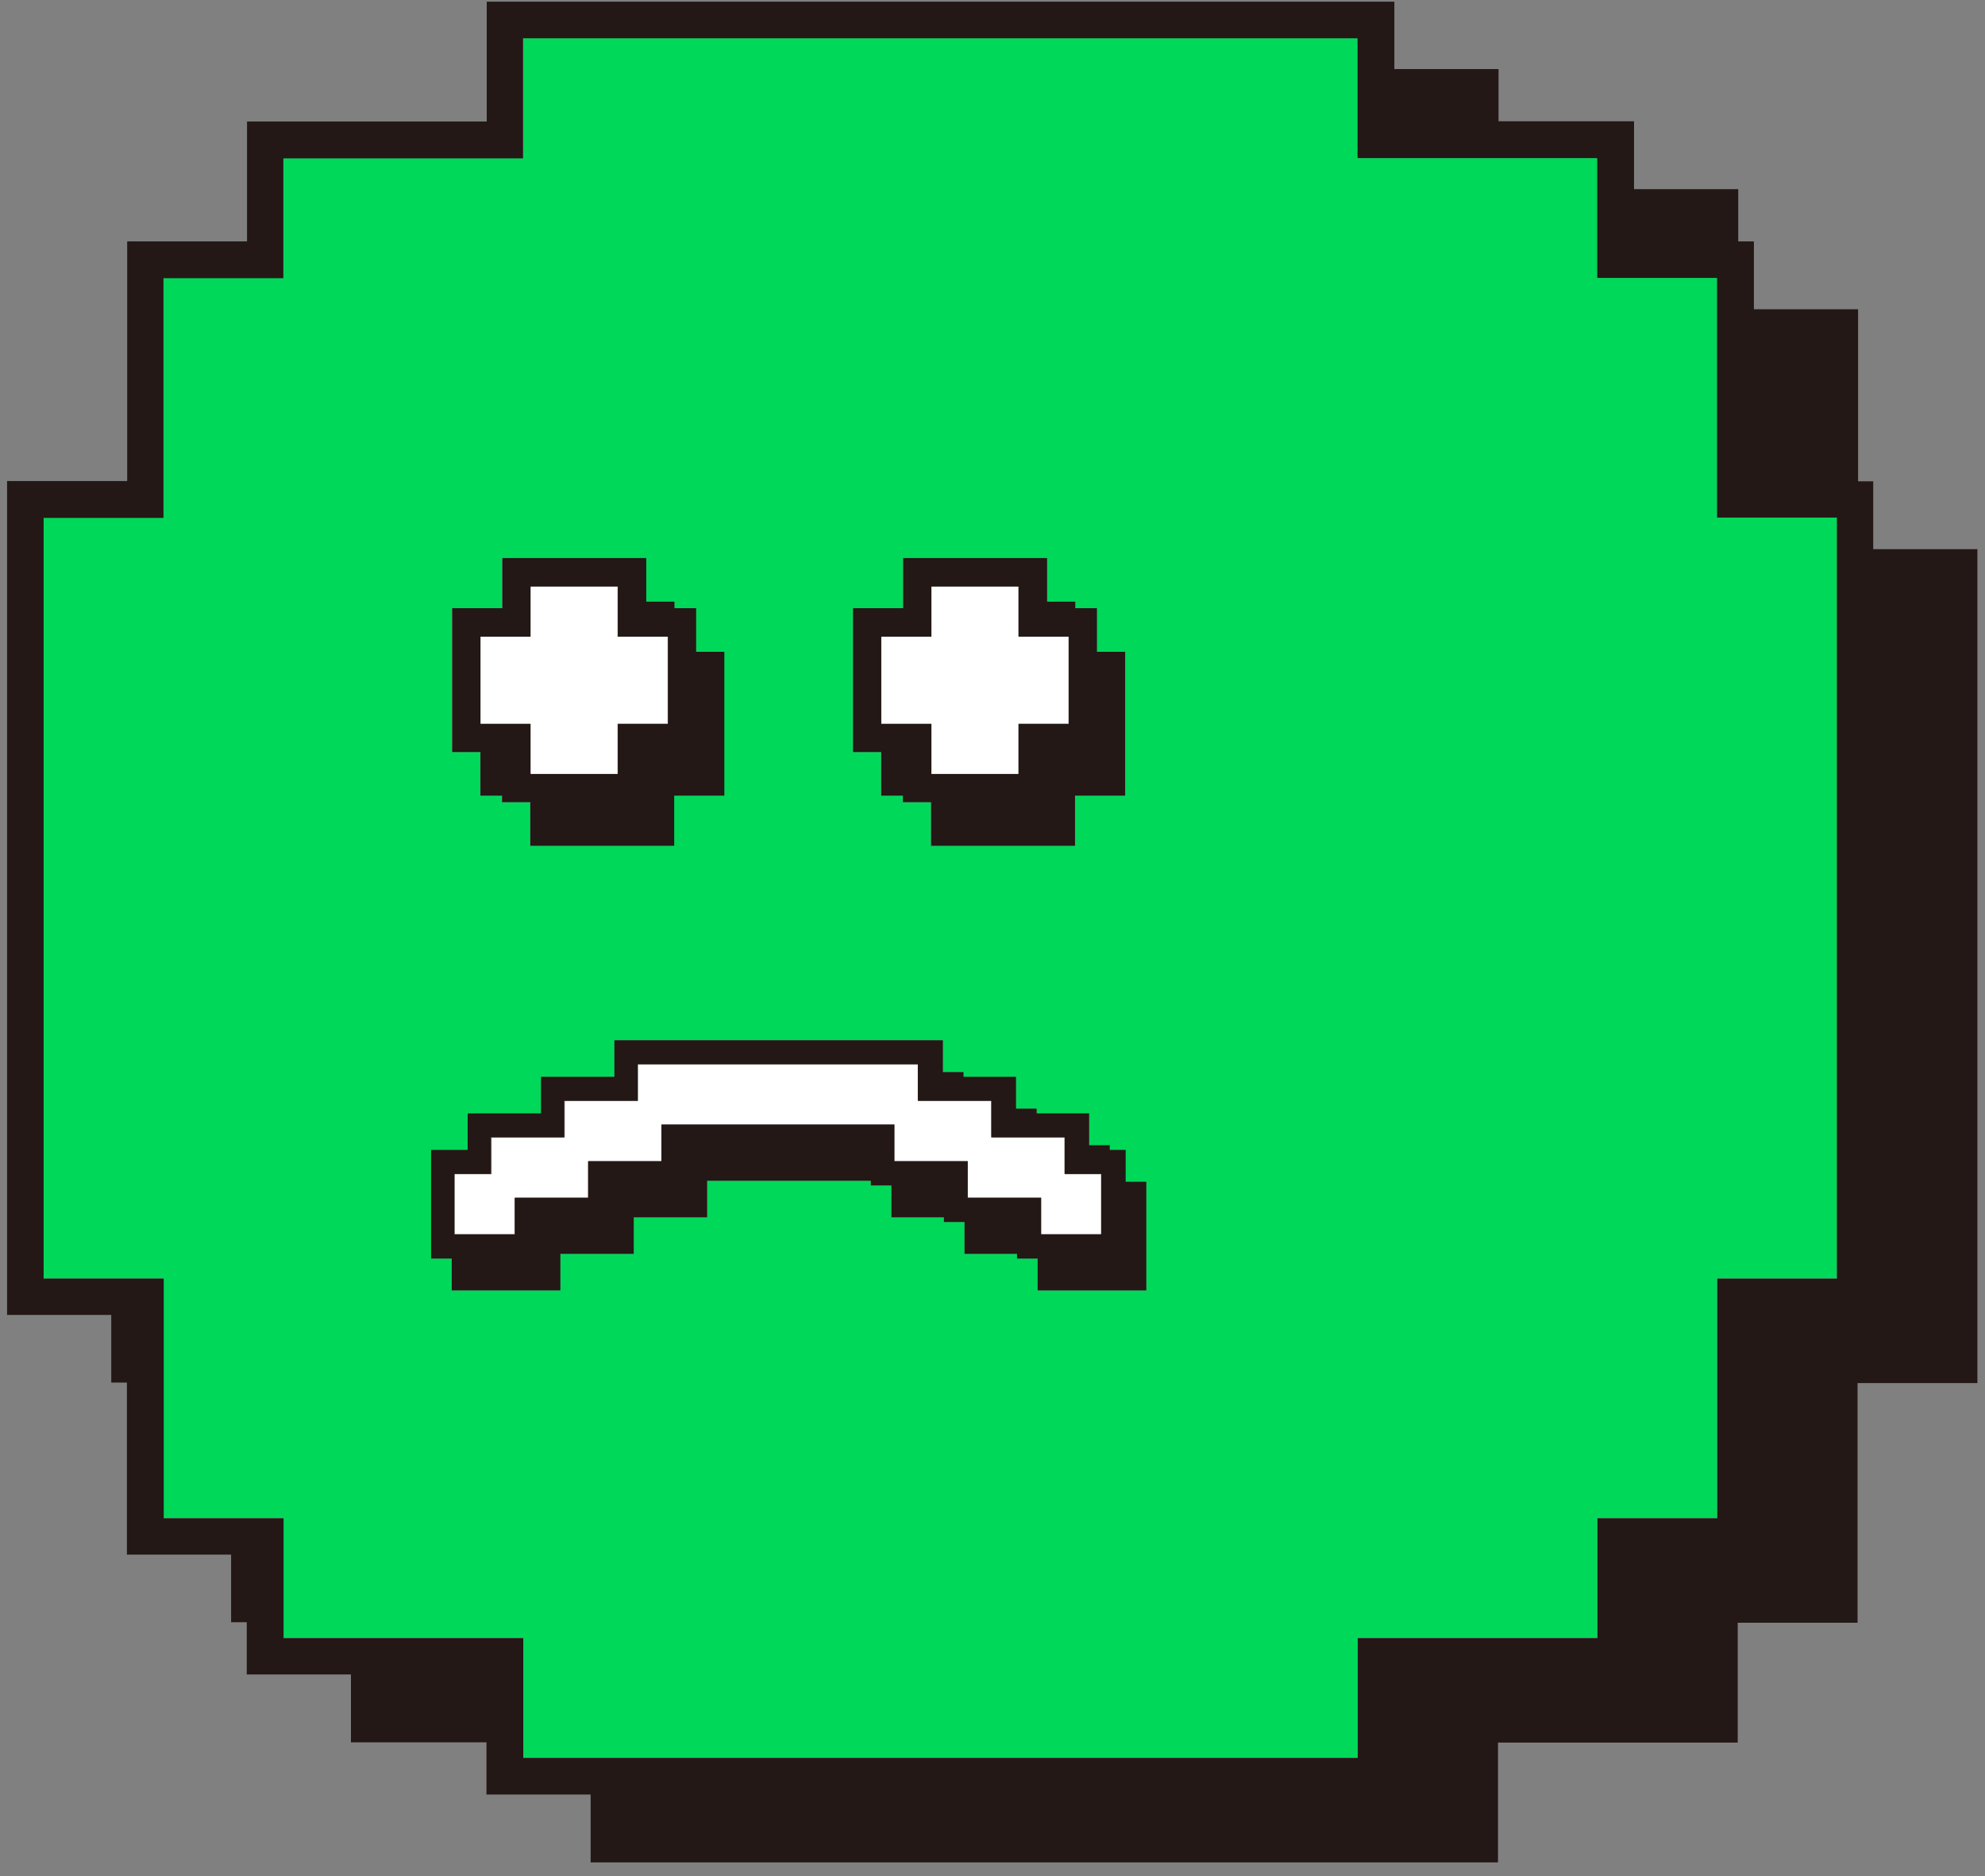 <svg fill="none" xmlns="http://www.w3.org/2000/svg" viewBox="0 0 128 121"><rect x="0" y="0" width="128" height="121" fill="#808080" stroke="none"/><g clip-path="url(#clip0_1038_30212)"><path d="M34.198 49.915h5.624v-3.233h3.232V41.06h-3.232v-3.233h-5.624v3.233h-3.216v5.623h3.216v3.233Zm34.466 23.438h-4.715v-2.358h-4.731v-2.357H41.15v2.357h-4.73v2.358h-4.715v2.374H29.33v3.872h3.89v-2.357h4.731v-2.357h4.715V72.51h15.019v2.374h4.731v2.357h4.731V79.6h3.89v-3.872h-2.374v-2.374ZM60.06 49.915h5.607v-3.233H68.9V41.06h-3.233v-3.233H60.06v3.233h-3.233v5.623h3.233v3.233Z" fill="#fff"/><path d="M110.741 17.924h-7.729v-7.728H87.555V2.467H33.743v7.729H18.286v7.728h-7.728v15.457H2.813v49.064h7.728v15.457h7.729v7.728h15.456v7.728H87.54v-7.728h15.456v-7.728h7.729V82.445h7.728V33.38h-7.728V17.924h.017Zm-55.749 21.3h3.233V35.99h9.277v2.811h1.819v.421h1.397v2.812h1.819v9.278h-3.233v3.232h-9.278v-2.812h-1.818v-.42H56.81V48.5h-1.818v-9.278Zm-25.845 0h3.232V35.99h9.278v2.811h1.818v.421h1.398v2.812h1.818v9.278h-3.233v3.232h-9.277v-2.812h-1.818v-.42h-1.398V48.5h-1.818v-9.278Zm44.77 43.995h-7.004v-2.054h-1.33v-.303h-3.385v-2.054h-1.33v-.303h-3.384V76.45h-1.33v-.303H45.597v2.357h-4.732v2.357h-4.73v2.357H29.13v-2.054H27.8V74.16h2.357v-2.357h4.731v-2.358h4.732V67.09H60.8v2.054h1.331v.303h3.384v2.055h1.33v.303h3.385v2.054h1.33v.303h1.027v2.054h1.33v7.004Z" fill="#00D85A"/><path d="M56.827 51.312h1.398v.421h1.818v2.812h9.278v-3.233h3.232v-9.277h-1.818v-2.812h-1.398v-.42H67.52V35.99h-9.277v3.233H55.01V48.5h1.818v2.812Zm0-10.254h3.233v-3.233h5.624v3.233h3.233v5.624h-3.233v3.233H60.06v-3.233h-3.233v-5.624ZM30.982 51.312h1.397v.421h1.819v2.812h9.277v-3.233h3.233v-9.277h-1.819v-2.812h-1.397v-.42h-1.819V35.99h-9.277v3.233h-3.233V48.5h1.819v2.812Zm0-4.63v-5.624h3.232v-3.233h5.624v3.233h3.233v5.624h-3.233v3.233h-5.624v-3.233h-3.232ZM72.587 74.16H71.56v-.302h-1.33v-2.055h-3.385V71.5h-1.33v-2.054h-3.384v-.303H60.8v-2.054H39.619v2.357h-4.731v2.357h-4.731v2.358h-2.358v7.004h1.33v2.054h7.005v-2.357h4.731v-2.357h4.731v-2.358h10.558v.303h1.33v2.055h3.384v.303h1.33v2.054h3.384v.303h1.33v2.054h7.005v-7.004h-1.33V74.16ZM71.02 79.6h-3.89v-2.357H62.4v-2.357h-4.732v-2.358h-15.02v2.358h-4.73v2.357h-4.732V79.6h-3.89v-3.89h2.358v-2.357h4.731v-2.357h4.732v-2.357h18.066v2.357h4.732v2.357h4.73v2.358h2.358V79.6h.017Z" fill="#231815"/><path d="M120.826 31.04h-1.01V19.944h-6.718v-4.377h-1.011v-3.368h-6.718V7.821h-8.738V4.454h-6.718V.11H31.386v7.728H15.929v7.729H8.201v15.456H.456v53.779h6.718v4.36h1.01v11.097h6.718v4.36h1.01v3.368h6.718v4.378h8.739v3.367h6.718v4.378h58.51v-7.728h15.457v-7.729h7.728V89.196h7.728V35.418h-6.718V31.04h.034Zm-2.357 51.422h-7.729v15.456h-7.728v7.729H87.555v7.728H33.743v-7.728H18.286v-7.729h-7.728V82.461H2.813V33.398h7.728V17.941h7.729v-7.729h15.456V2.467H87.54v7.728h15.456v7.729h7.729V33.38h7.728v49.065l.017.017Z" fill="#231815"/></g><defs><clipPath id="clip0_1038_30212"><path fill="#fff" transform="translate(.456 .11)" d="M0 0h127.089v120H0z"/></clipPath></defs></svg>